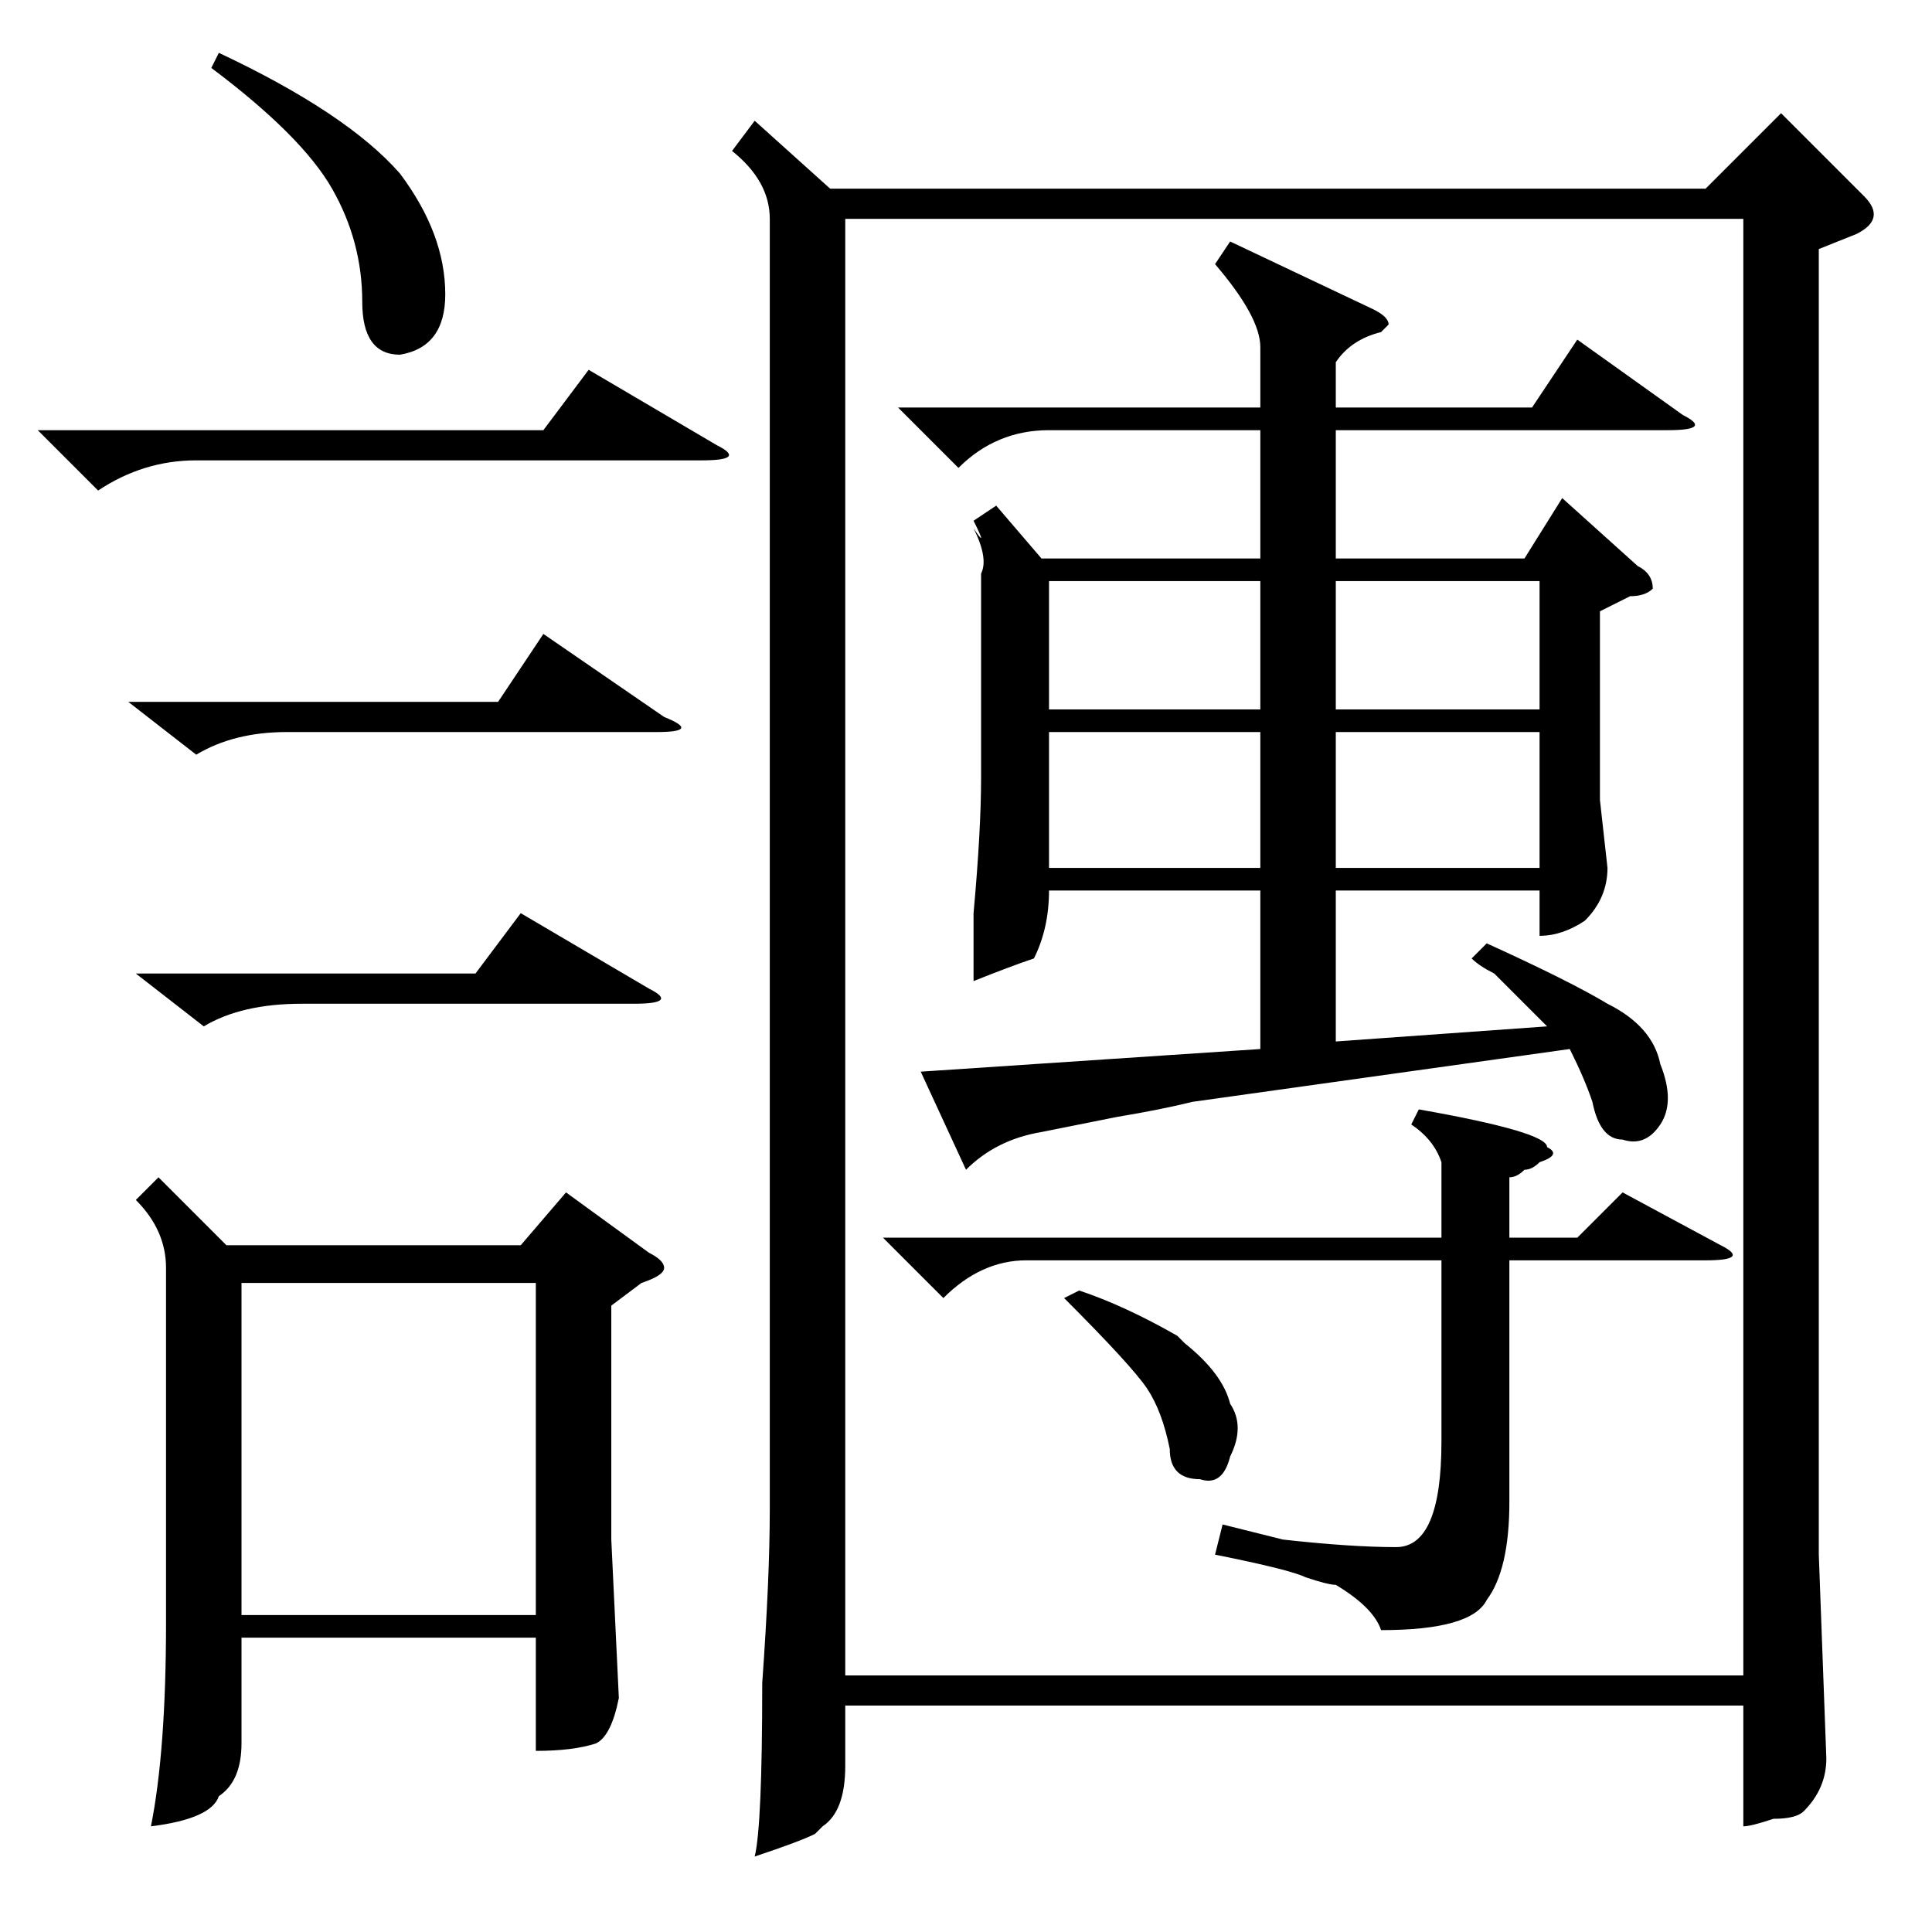 <?xml version="1.0" standalone="no"?>
<!DOCTYPE svg PUBLIC "-//W3C//DTD SVG 1.1//EN" "http://www.w3.org/Graphics/SVG/1.1/DTD/svg11.dtd" >
<svg xmlns="http://www.w3.org/2000/svg" xmlns:xlink="http://www.w3.org/1999/xlink" version="1.1" viewBox="0 -52 256 256">
  <g transform="matrix(1 0 0 -1 0 204)">
   <path fill="currentColor"
d="M21 100l9 -9h39l6 7l11 -8q2 -1 2 -2t-3 -2l-4 -3v-31l1 -21q-1 -5 -3 -6q-3 -1 -8 -1v15h-39v-14q0 -5 -3 -7q-1 -3 -9 -4q2 10 2 27v47q0 5 -4 9zM71 86h-39v-44h39v44zM5 199h67l6 8l17 -10q4 -2 -2 -2h-67q-7 0 -13 -4zM17 163h49l6 9l16 -11q5 -2 -1 -2h-49
q-7 0 -12 -3zM18 127h45l6 8l17 -10q4 -2 -2 -2h-44q-8 0 -13 -3zM28 247l1 2q17 -8 24 -16q6 -8 6 -16q0 -7 -6 -8q-5 0 -5 7q0 8 -4 15t-16 16zM100 240l10 -9h116l10 10l11 -11q3 -3 -1 -5l-5 -2v-173l1 -27q0 -4 -3 -7q-1 -1 -4 -1q-3 -1 -4 -1v16h-119v-8q0 -6 -3 -8
l-1 -1q-2 -1 -8 -3q1 4 1 23q1 14 1 23v171q0 5 -5 9zM231 227h-119v-193h119v193zM163 224l19 -9q2 -1 2 -2l-1 -1q-4 -1 -6 -4v-6h26l6 9l14 -10q4 -2 -2 -2h-44v-17h25l5 8l10 -9q2 -1 2 -3q-1 -1 -3 -1l-4 -2v-25l1 -9q0 -4 -3 -7q-3 -2 -6 -2v6h-27v-20l28 2l-7 7
q-2 1 -3 2l2 2q11 -5 16 -8q6 -3 7 -8q2 -5 0 -8t-5 -2q-3 0 -4 5q-1 3 -3 7l-50 -7q-4 -1 -10 -2l-10 -2q-6 -1 -10 -5l-6 13l45 3v21h-28q0 -5 -2 -9q-3 -1 -8 -3v9q1 11 1 18v27q1 2 -1 6q2 -3 0 1l3 2l6 -7h29v17h-28q-7 0 -12 -5l-8 8h48v8q0 4 -6 11zM117 92h74v10
q-1 3 -4 5l1 2q17 -3 17 -5q2 -1 -1 -2q-1 -1 -2 -1q-1 -1 -2 -1v-8h9l6 6l13 -7q4 -2 -2 -2h-26v-32q0 -9 -3 -13q-2 -4 -14 -4q-1 3 -6 6q-1 0 -4 1q-2 1 -12 3l1 4l8 -2q9 -1 15 -1t6 14v24h-55q-6 0 -11 -5zM177 159v-18h27v18h-27zM139 159v-18h28v18h-28zM204 179h-27
v-17h27v17zM139 179v-17h28v17h-28zM141 84l2 1q6 -2 13 -6l1 -1q5 -4 6 -8q2 -3 0 -7q-1 -4 -4 -3q-4 0 -4 4q-1 5 -3 8t-11 12z" />
  </g>

</svg>
